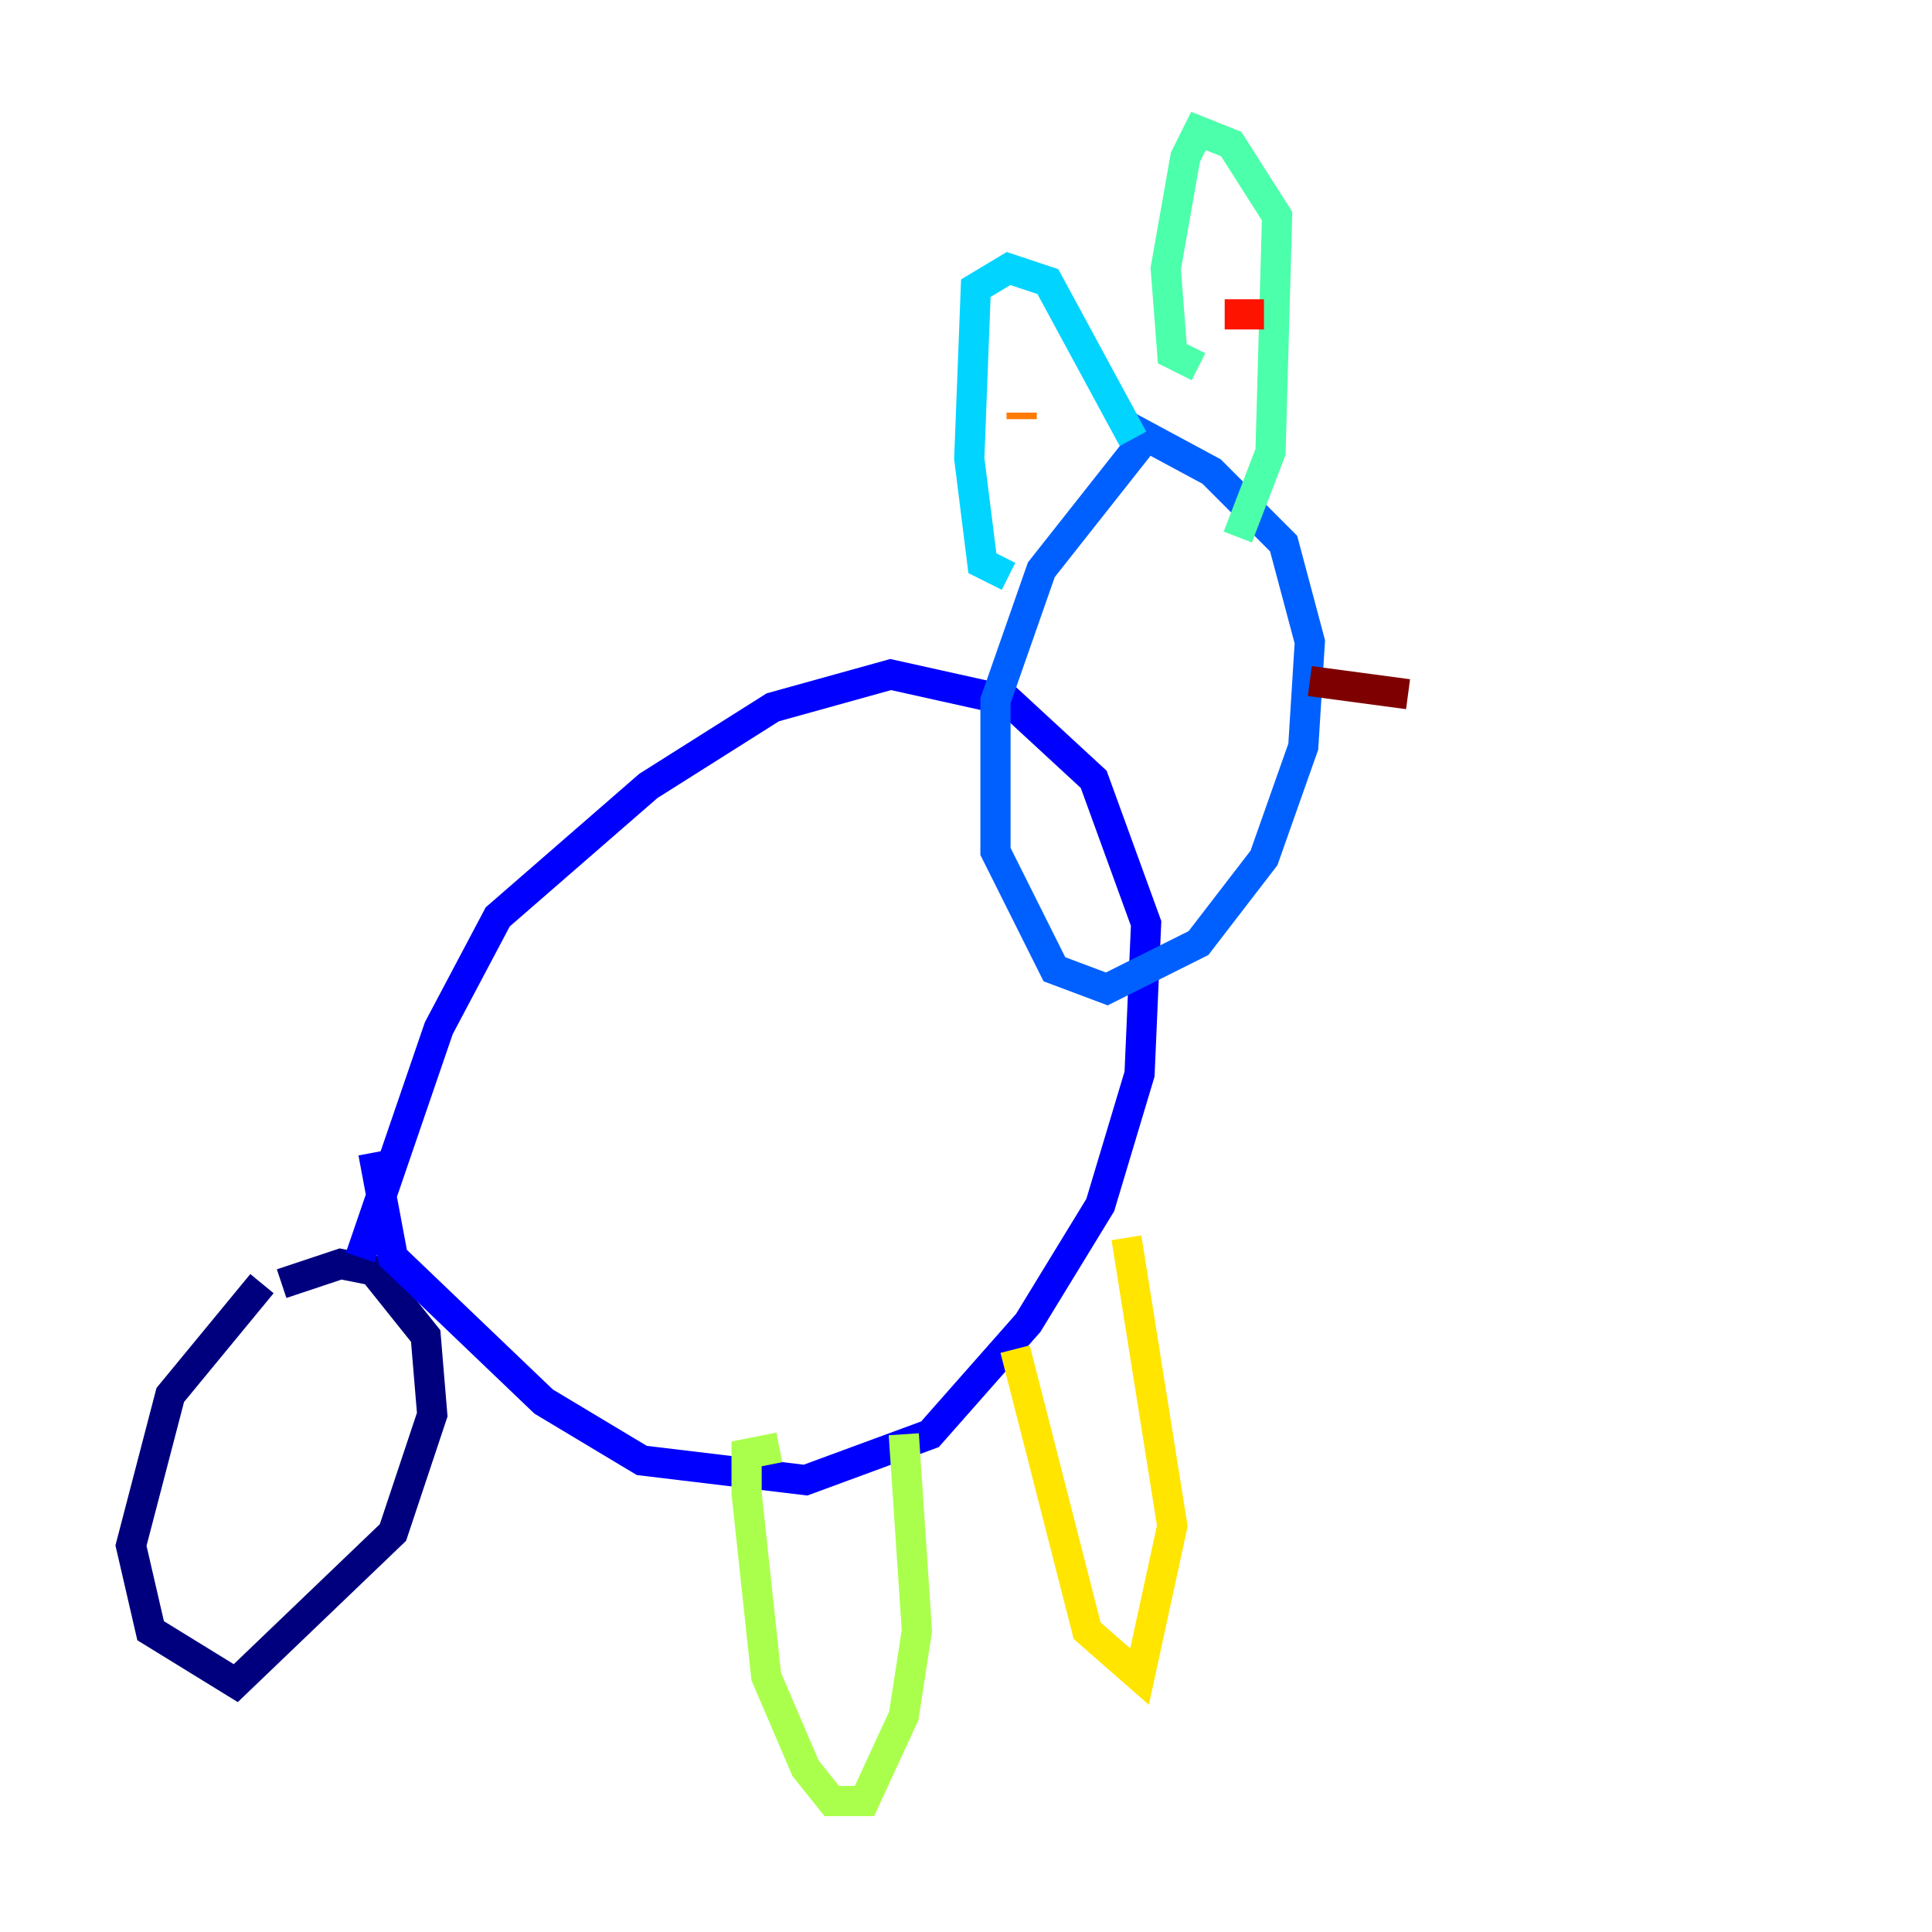 <?xml version="1.0" encoding="utf-8" ?>
<svg baseProfile="tiny" height="128" version="1.2" viewBox="0,0,128,128" width="128" xmlns="http://www.w3.org/2000/svg" xmlns:ev="http://www.w3.org/2001/xml-events" xmlns:xlink="http://www.w3.org/1999/xlink"><defs /><polyline fill="none" points="17.356,85.044 11.281,92.42 8.678,102.4 9.98,108.041 15.62,111.512 26.034,101.532 28.637,93.722 28.203,88.515 24.732,84.176 22.563,83.742 18.658,85.044" stroke="#00007f" stroke-width="2" /><polyline fill="none" points="23.864,83.308 29.071,68.122 32.976,60.746 42.956,52.068 51.2,46.861 59.01,44.691 66.82,46.427 72.461,51.634 75.932,61.18 75.498,71.159 72.895,79.837 68.122,87.647 61.614,95.024 53.37,98.061 42.522,96.759 36.014,92.854 26.034,83.308 24.732,76.366" stroke="#0000fe" stroke-width="2" /><polyline fill="none" points="75.498,29.505 68.99,37.749 65.953,46.427 65.953,56.407 69.858,64.217 73.329,65.519 79.403,62.481 83.742,56.841 86.346,49.464 86.78,42.522 85.044,36.014 80.271,31.241 74.63,28.203" stroke="#0060ff" stroke-width="2" /><polyline fill="none" points="66.82,38.183 65.085,37.315 64.217,30.373 64.651,19.091 66.82,17.79 69.424,18.658 75.064,29.071" stroke="#00d4ff" stroke-width="2" /><polyline fill="none" points="79.403,24.298 77.668,23.43 77.234,17.79 78.536,10.414 79.403,8.678 81.573,9.546 84.61,14.319 84.176,29.939 82.007,35.58" stroke="#4cffaa" stroke-width="2" /><polyline fill="none" points="51.634,95.891 49.464,96.325 49.464,98.929 50.766,111.078 53.37,117.153 55.105,119.322 57.275,119.322 59.878,113.681 60.746,108.041 59.878,95.024" stroke="#aaff4c" stroke-width="2" /><polyline fill="none" points="67.254,89.383 72.027,108.041 75.498,111.078 77.668,101.098 74.63,82.007" stroke="#ffe500" stroke-width="2" /><polyline fill="none" points="67.688,27.77 67.688,27.336" stroke="#ff7a00" stroke-width="2" /><polyline fill="none" points="83.742,20.827 81.139,20.827" stroke="#fe1200" stroke-width="2" /><polyline fill="none" points="86.78,45.125 93.288,45.993" stroke="#7f0000" stroke-width="2" /></svg>